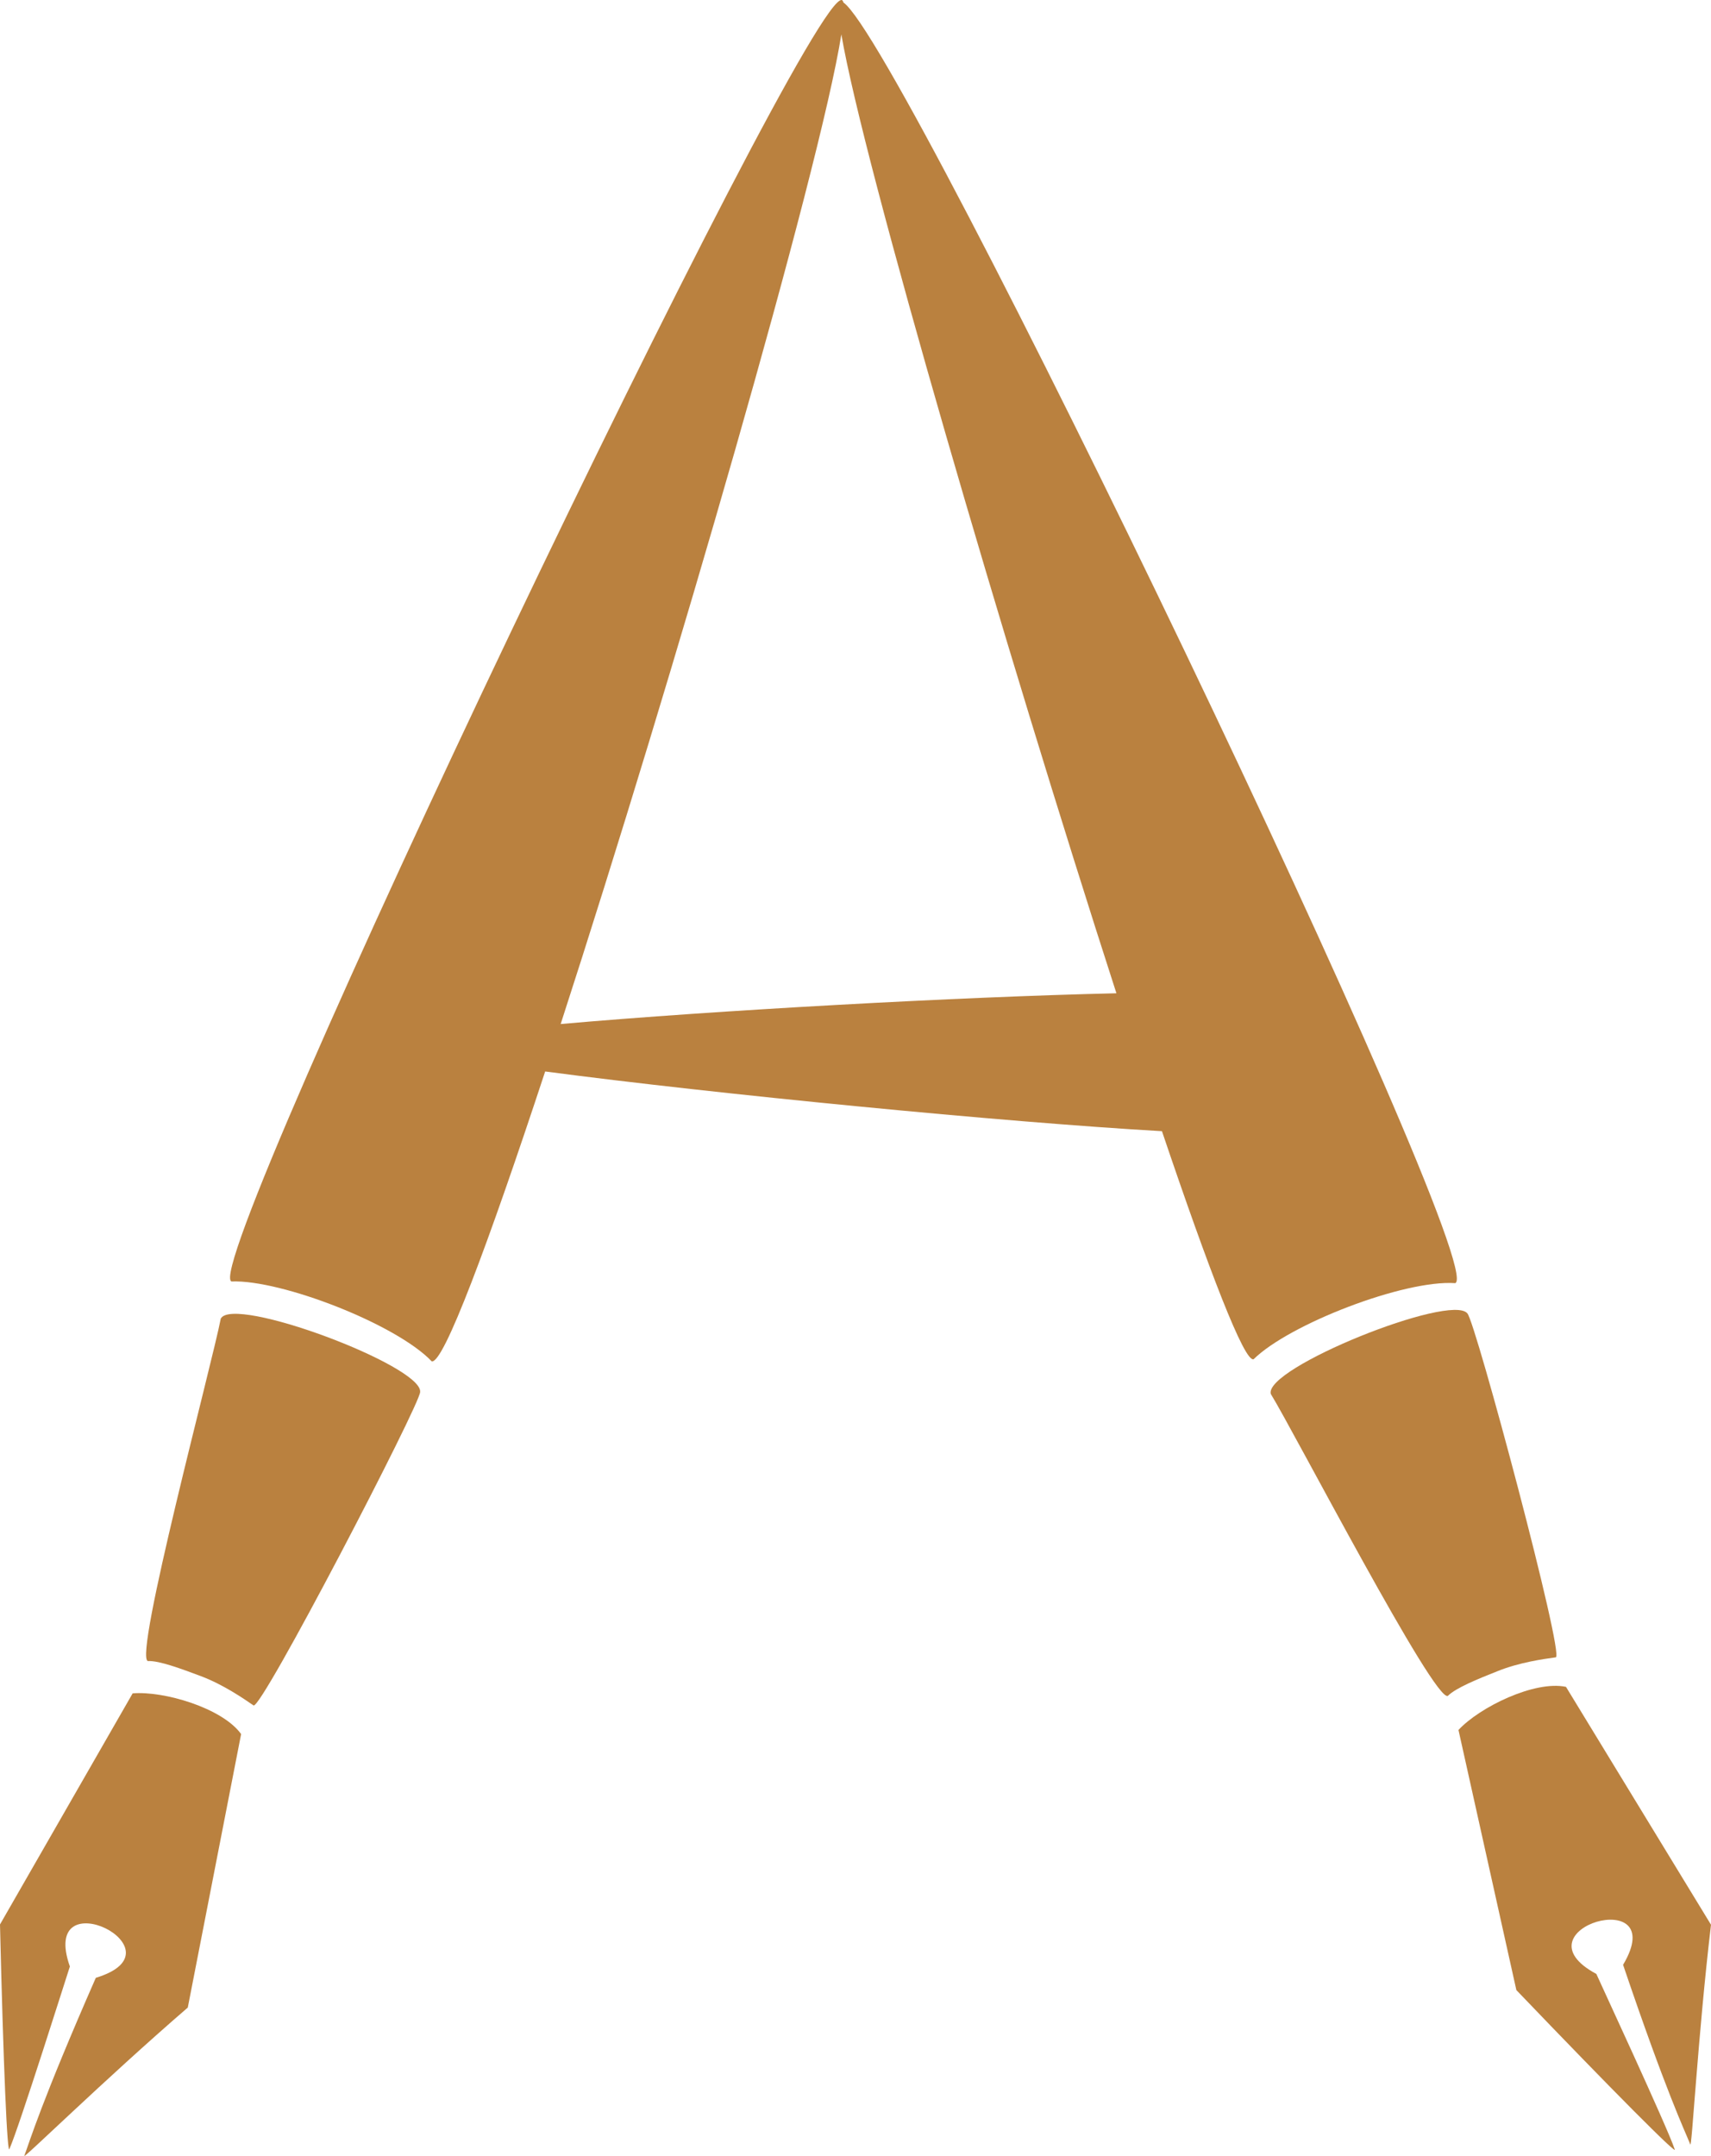 <svg version="1.1" id="图层_1" x="0px" y="0px" width="72.145px" height="90.904px" viewBox="0 0 72.145 90.904" enable-background="new 0 0 72.145 90.904" xml:space="preserve" xmlns="http://www.w3.org/2000/svg" xmlns:xlink="http://www.w3.org/1999/xlink" xmlns:xml="http://www.w3.org/XML/1998/namespace">
  <g>
    <path fill="#BA813F" d="M66.03,71.122c-1.326-0.277-3.639,0.854-4.533,1.818l2.441,10.967c4.063,4.24,6.891,7.086,6.672,6.703
		c-0.293-0.896-3.254-7.266-3.299-7.383c-3.527-1.893,3.182-3.84,1.127-0.385c1.832,5.406,2.6,6.988,2.832,7.568
		c0.059,0.314,0.322-4.582,0.875-9.258L66.03,71.122z" class="color c1"/>
    <path fill="#BA813F" d="M65.598,69.878c0.395-0.023-3.387-14.162-3.725-14.5c-0.686-0.869-8.592,2.301-8.289,3.395
		c0.967,1.568,6.934,13.076,7.469,12.727c0.336-0.336,1.266-0.711,2.08-1.035C64.063,70.089,65.086,69.948,65.598,69.878z" class="color c1"/>
    <path fill="#BA813F" d="M61.362,54.101c1.514-0.674-23.295-52.29-25.798-53.995c-0.015-0.051-0.034-0.089-0.062-0.102
		C34.095-0.524,8.274,53.54,9.762,54.03c2.104-0.08,6.949,1.803,8.438,3.365c0.486,0.162,2.398-4.969,4.787-12.219
		c7.17,0.949,19.375,2.141,26.007,2.518c1.98,5.859,3.488,9.783,3.867,9.613C54.362,55.829,59.209,53.952,61.362,54.101z
		 M23.641,43.176c4.74-14.613,10.928-36.012,11.835-41.725c0.929,5.462,6.892,25.862,11.598,40.428
		C40.378,42.034,30.191,42.599,23.641,43.176z" class="color c1"/>
    <path fill="#BA813F" d="M5.593,71.397L0,81.14c0.14,5.871,0.308,9.881,0.404,9.449c0.389-0.859,2.5-7.559,2.542-7.676
		C1.62,79.138,7.889,82.224,4.04,83.39c-2.294,5.229-2.793,6.912-3.013,7.5c-0.168,0.27,3.327-3.168,6.891-6.246l2.249-11.531
		C9.375,72.013,6.904,71.286,5.593,71.397z" class="color c1"/>
    <path fill="#BA813F" d="M9.308,55.599c-0.344,1.813-3.7,14.332-3.069,14.436c0.476-0.023,1.414,0.33,2.235,0.637
		c0.938,0.354,1.789,0.939,2.214,1.232c0.308,0.248,7.051-12.742,7.028-13.219C17.797,57.579,9.821,54.589,9.308,55.599z" class="color c1"/>
  </g>
</svg>